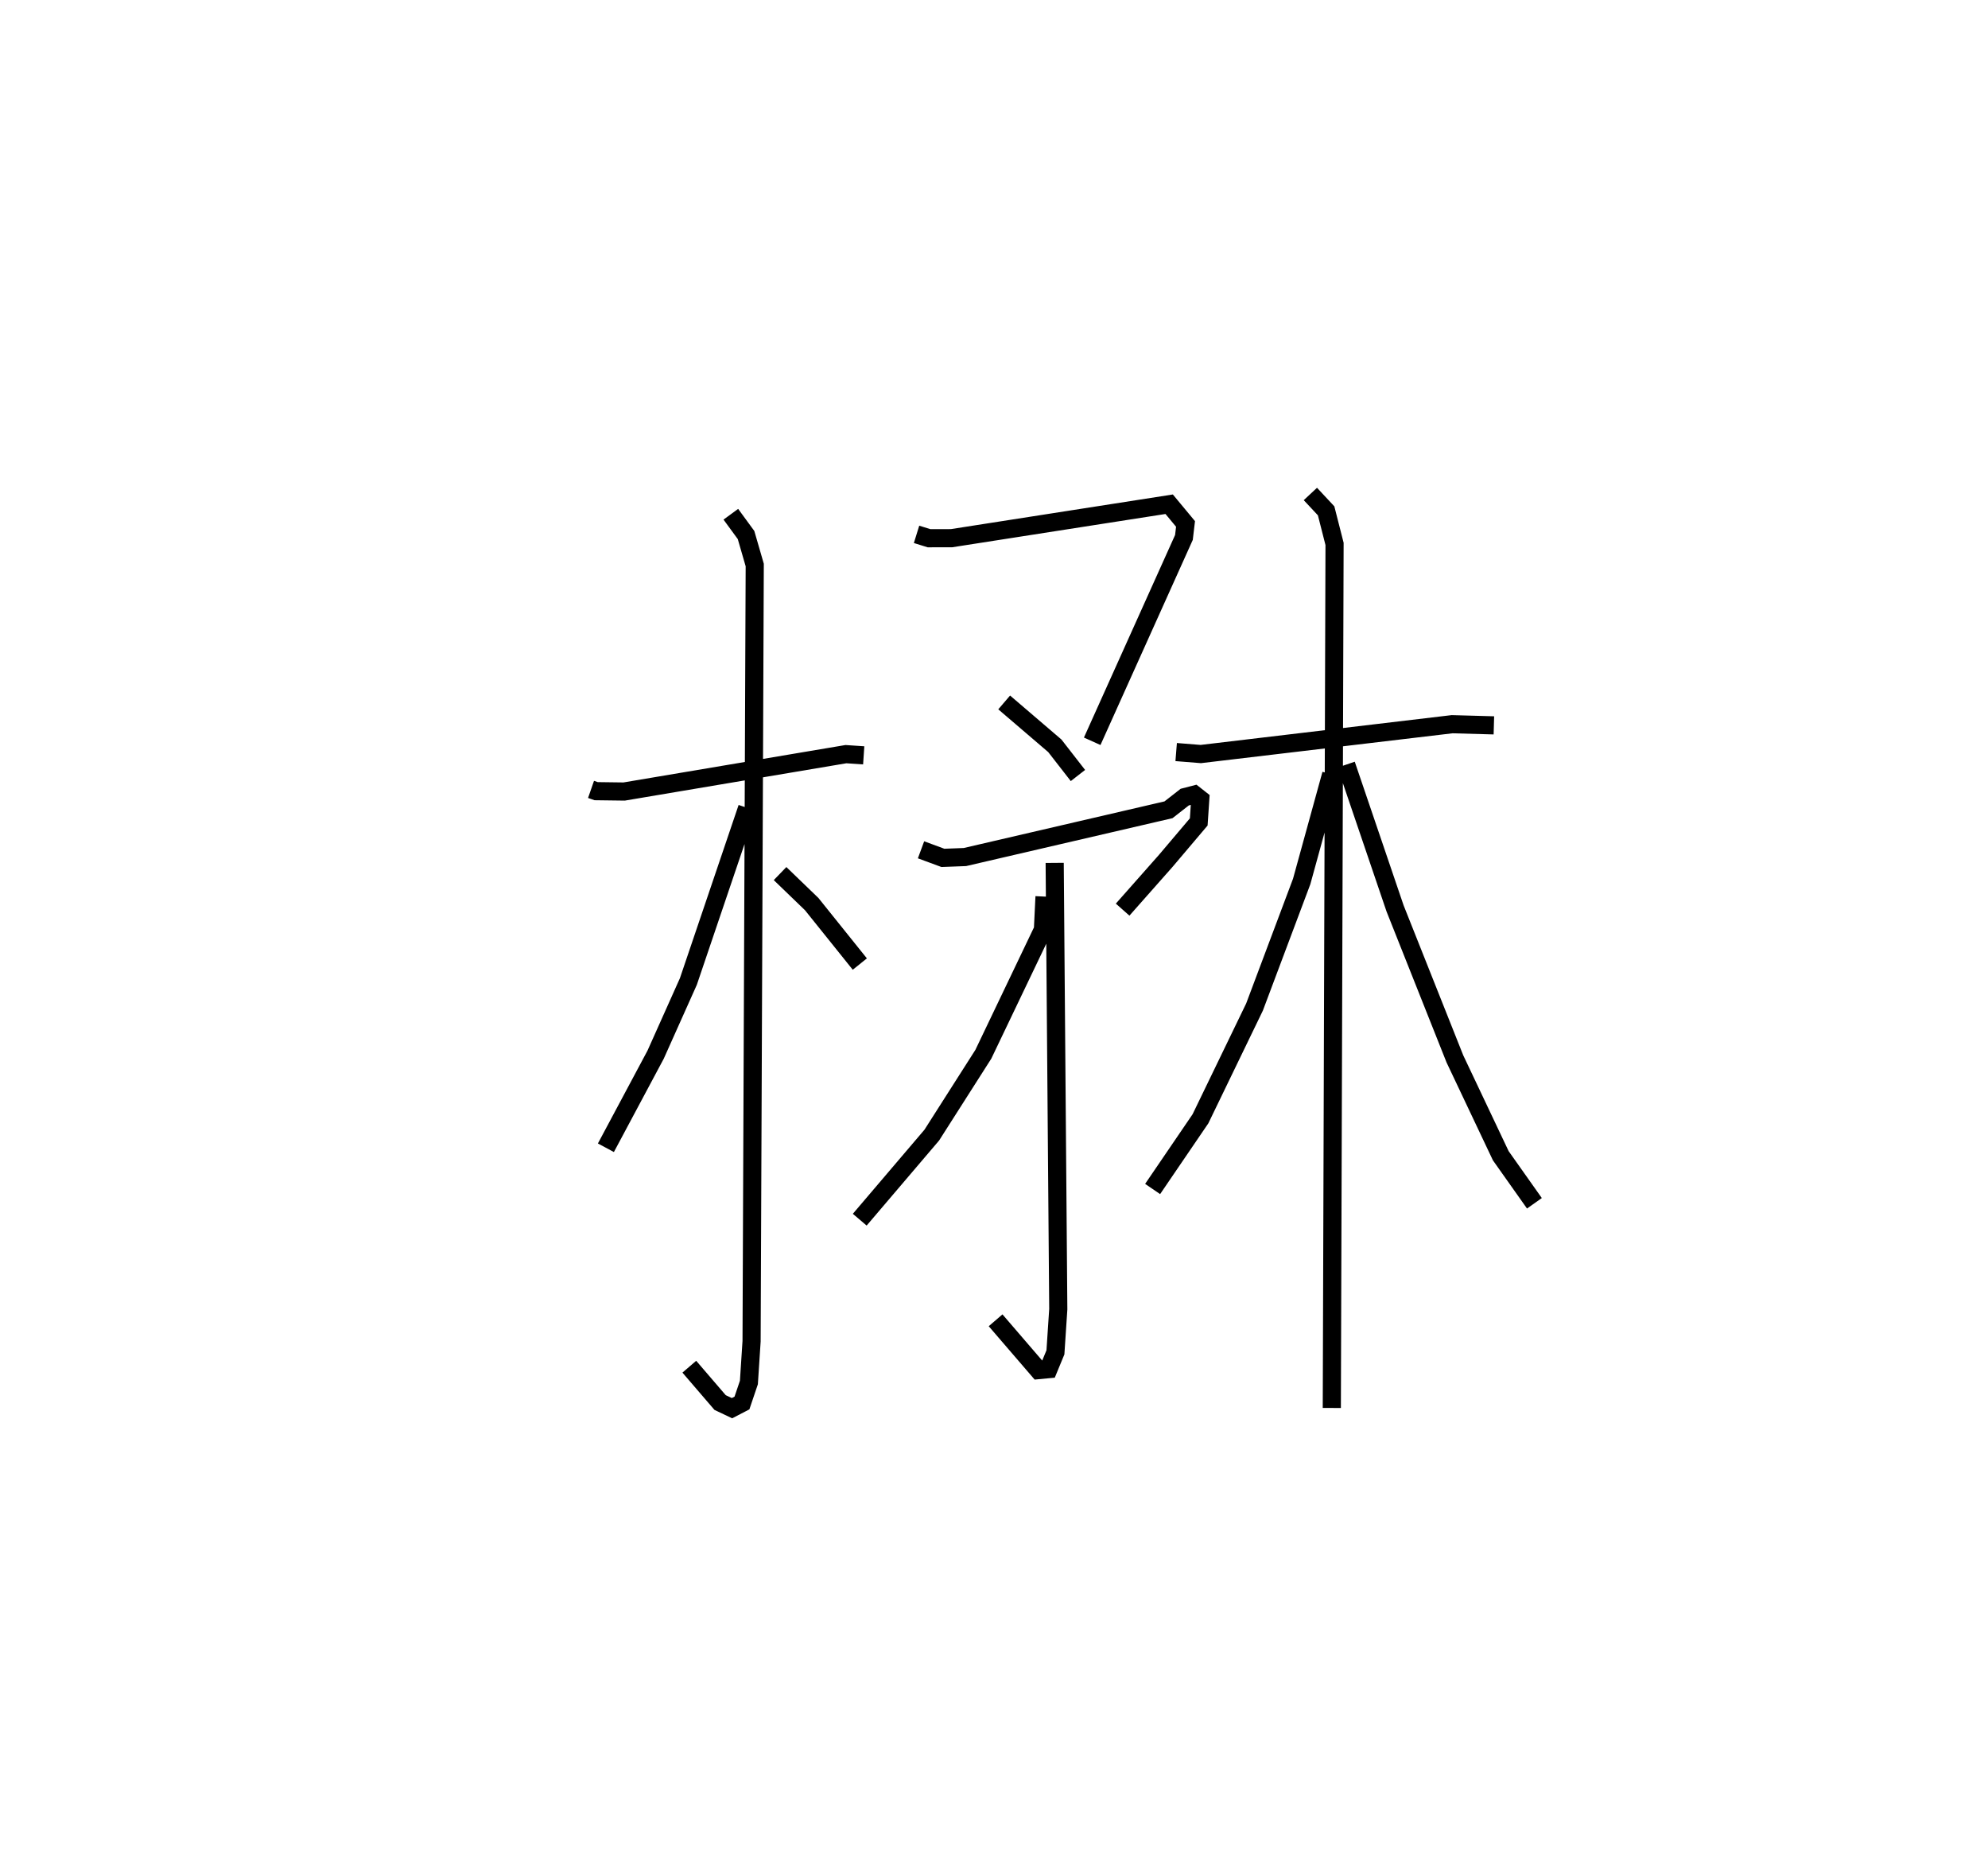 <?xml version="1.0" encoding="utf-8" ?>
<svg baseProfile="full" height="102.598" version="1.1" width="109.576" xmlns="http://www.w3.org/2000/svg" xmlns:ev="http://www.w3.org/2001/xml-events" xmlns:xlink="http://www.w3.org/1999/xlink"><defs /><rect fill="white" height="102.598" width="109.576" x="0" y="0" /><path d="M25,25 m0.0,0.0 m7.577,18.5 l0.281,0.098 1.543,0.02 l12.226,-2.06 0.98,0.066 m-7.324,-13.286 l0.838,1.145 0.479,1.653 l-0.174,42.775 -0.148,2.273 l-0.382,1.129 -0.55,0.286 l-0.655,-0.311 -1.697,-1.975 m3.191,-30.795 l-3.243,9.568 -1.806,4.033 l-2.74,5.129 m9.6,-15.109 l1.743,1.681 2.653,3.305 m3.127,-23.679 l0.689,0.214 1.24,-0.003 l11.995,-1.871 0.902,1.086 l-0.088,0.744 -5.056,11.233 m-4.852,-2.141 l2.792,2.39 1.274,1.637 m-8.649,4.094 l1.205,0.445 1.215,-0.046 l11.22,-2.604 0.895,-0.699 l0.533,-0.138 0.323,0.254 l-0.084,1.252 -1.819,2.147 l-2.376,2.686 m-3.745,-2.576 l0.198,24.595 -0.157,2.376 l-0.383,0.928 -0.552,0.052 l-2.363,-2.745 m2.697,-23.349 l-0.088,1.823 -3.284,6.865 l-2.842,4.456 -3.971,4.661 m17.441,-25.769 l1.357,0.109 13.853,-1.644 l2.302,0.064 m-10.114,-12.751 l0.867,0.929 0.465,1.824 l-0.151,47.613 m-0.033,-34.923 l-1.628,5.911 -2.599,6.918 l-2.98,6.159 -2.637,3.869 m10.668,-23.385 l2.696,7.925 3.297,8.29 l2.529,5.337 1.854,2.62 " fill="none" stroke="black" stroke-width="1" /></svg>